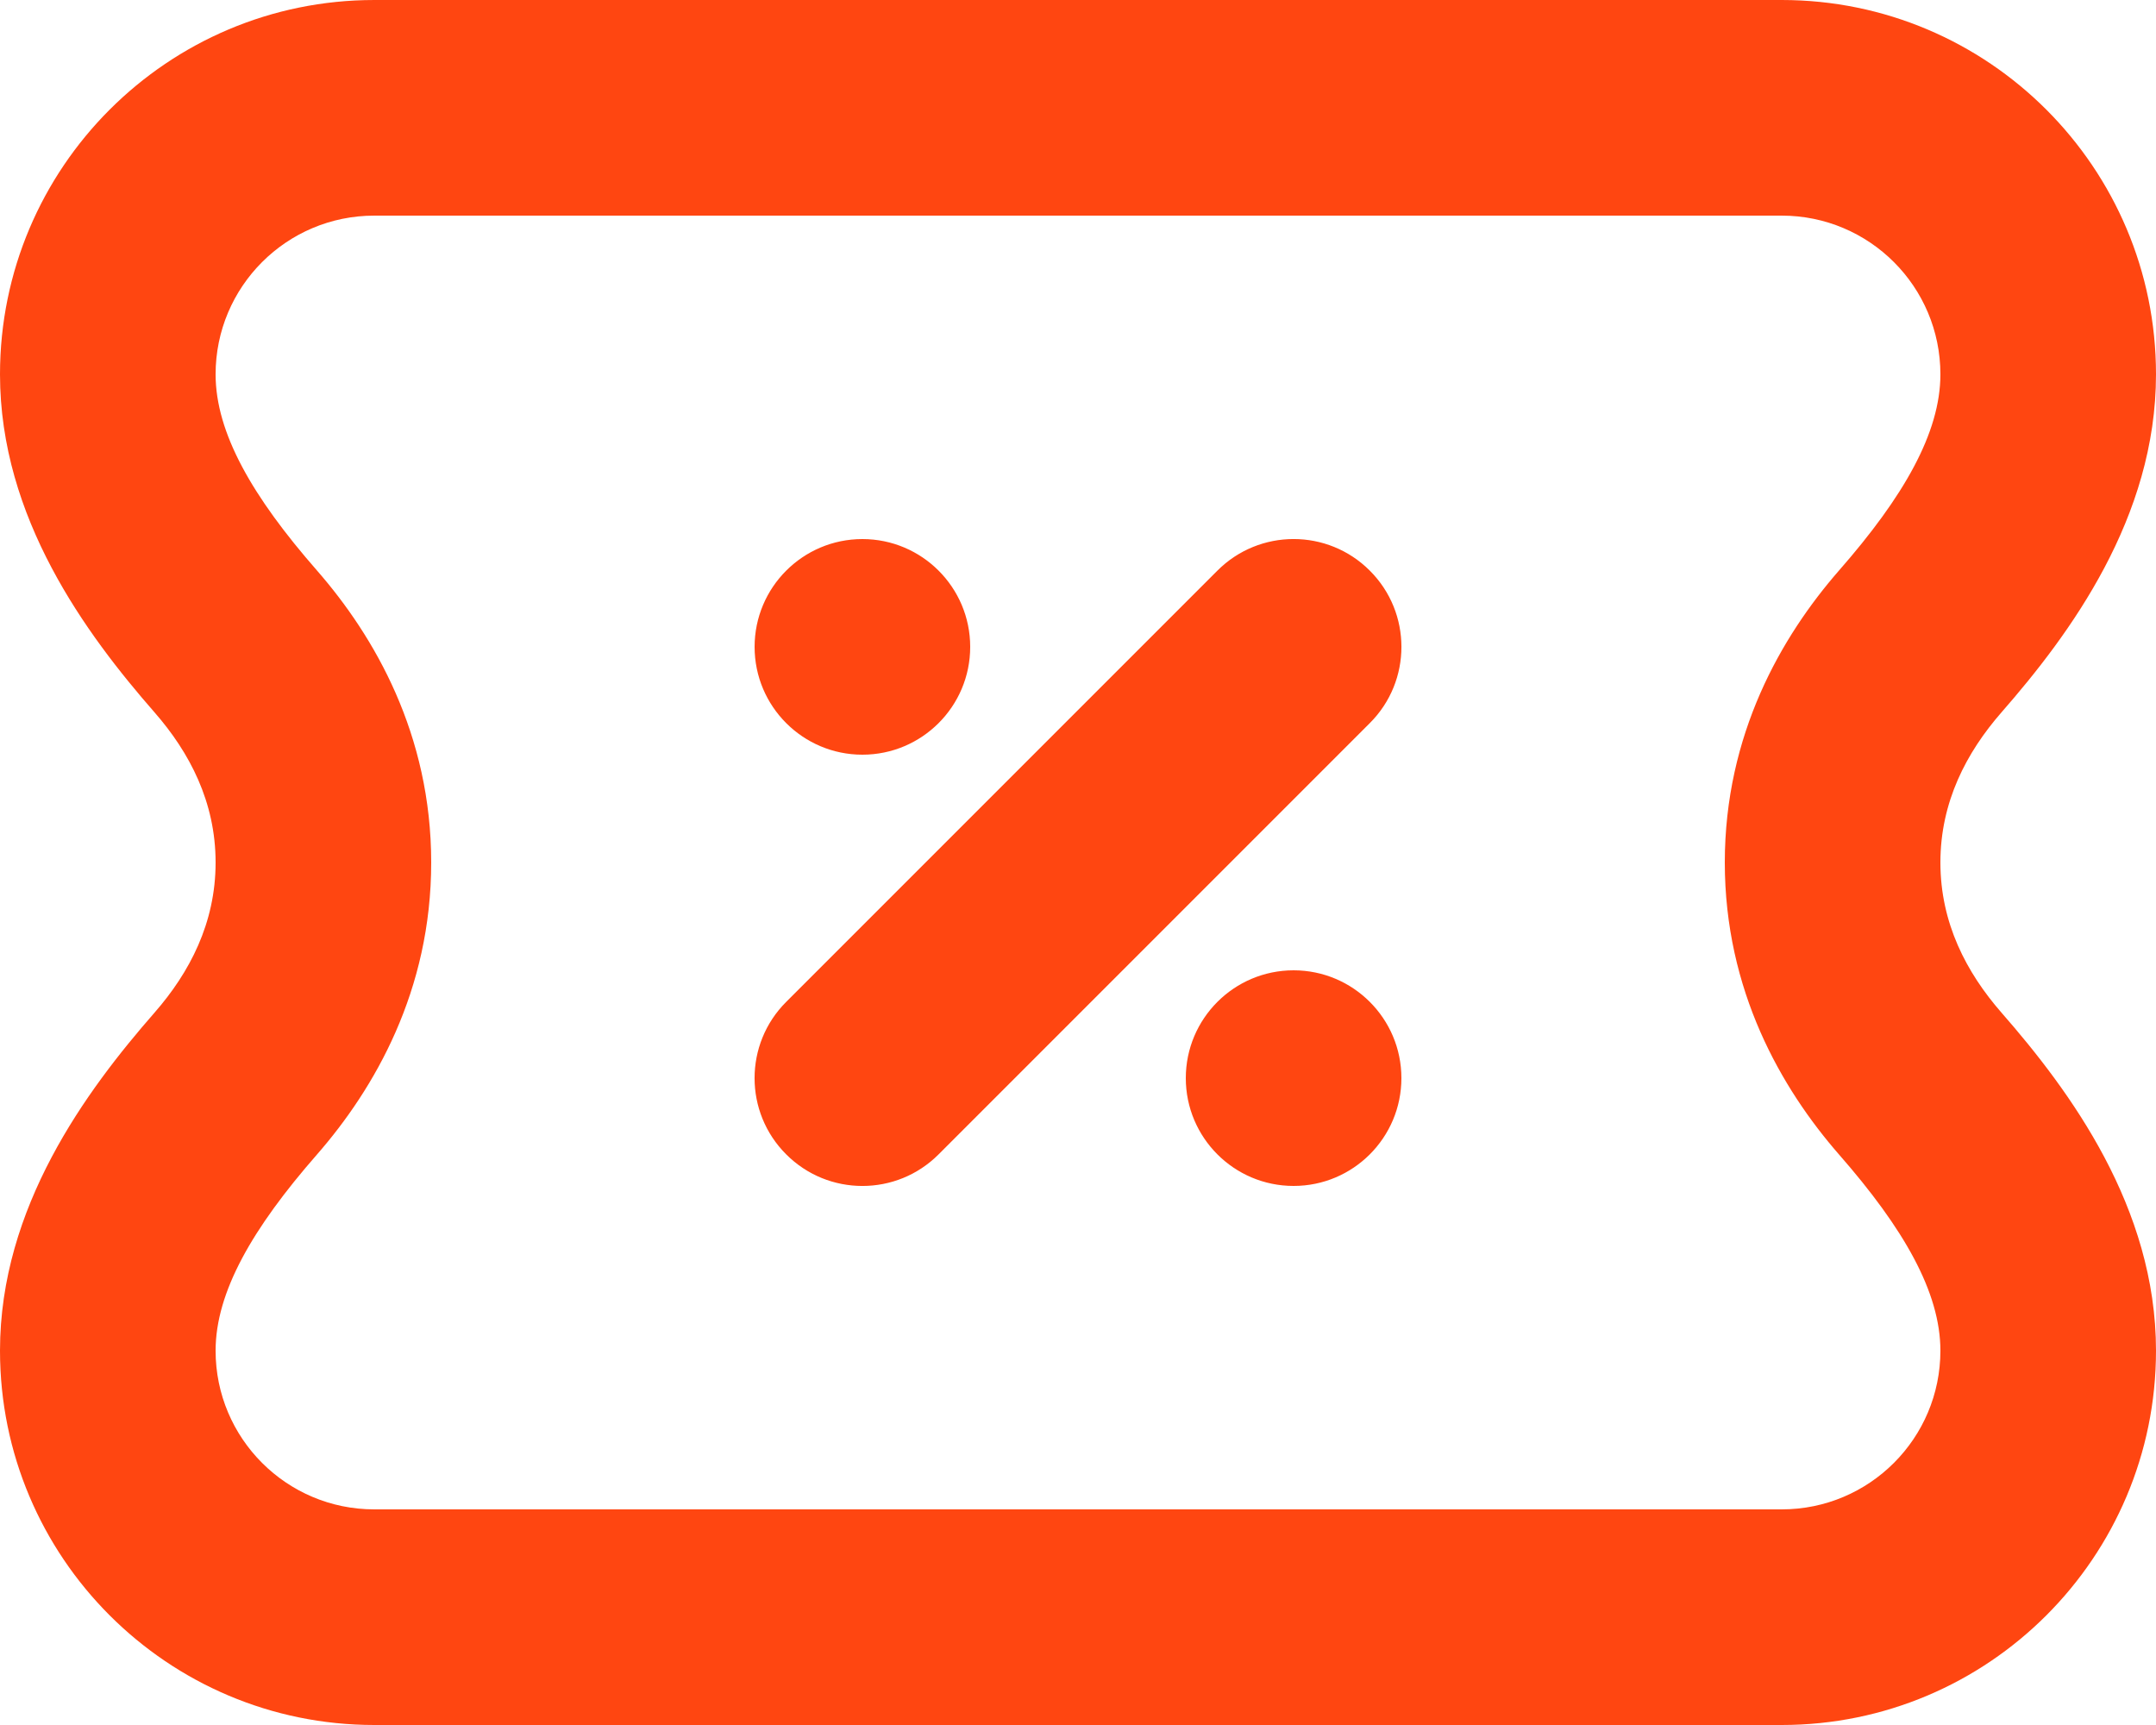 <svg width="20" height="16" viewBox="0 0 20 16" fill="none" xmlns="http://www.w3.org/2000/svg">
<path fill-rule="evenodd" clip-rule="evenodd" d="M20 12.528C20 11.198 19.201 10.118 18.566 9.392C18.242 9.021 18 8.562 18 8C18 7.438 18.242 6.979 18.566 6.608C19.201 5.882 20 4.802 20 3.472C20 1.555 18.445 -2.77719e-06 16.528 0L3.472 1.90393e-05C1.555 2.18165e-05 0 1.555 0 3.472C0 4.802 0.799 5.882 1.434 6.608C1.758 6.979 2 7.438 2 8C2 8.562 1.758 9.021 1.434 9.392C0.799 10.118 0 11.198 0 12.528C0 14.445 1.555 16 3.472 16L16.528 16C18.445 16 20 14.445 20 12.528ZM17.06 10.709C17.658 11.392 18 11.985 18 12.528C18 13.341 17.341 14 16.528 14L3.472 14C2.659 14 2 13.341 2 12.528C2 11.985 2.342 11.392 2.94 10.709C3.476 10.095 4 9.187 4 8C4 6.813 3.476 5.905 2.94 5.291C2.342 4.608 2 4.015 2 3.472C2 2.659 2.659 2 3.472 2L16.528 2C17.341 2 18 2.659 18 3.472C18 4.015 17.658 4.608 17.06 5.291C16.524 5.905 16 6.813 16 8C16 9.187 16.524 10.095 17.06 10.709ZM8 5C7.448 5 7 5.448 7 6C7 6.552 7.448 7 8 7C8.552 7 9 6.552 9 6C9 5.448 8.552 5 8 5ZM8.707 10.707L12.707 6.707C13.098 6.317 13.098 5.683 12.707 5.293C12.317 4.902 11.683 4.902 11.293 5.293L7.293 9.293C6.902 9.683 6.902 10.317 7.293 10.707C7.683 11.098 8.317 11.098 8.707 10.707ZM12 11C11.448 11 11 10.552 11 10C11 9.448 11.448 9 12 9C12.552 9 13 9.448 13 10C13 10.552 12.552 11 12 11Z" fill="#FF4611"/>
</svg>

